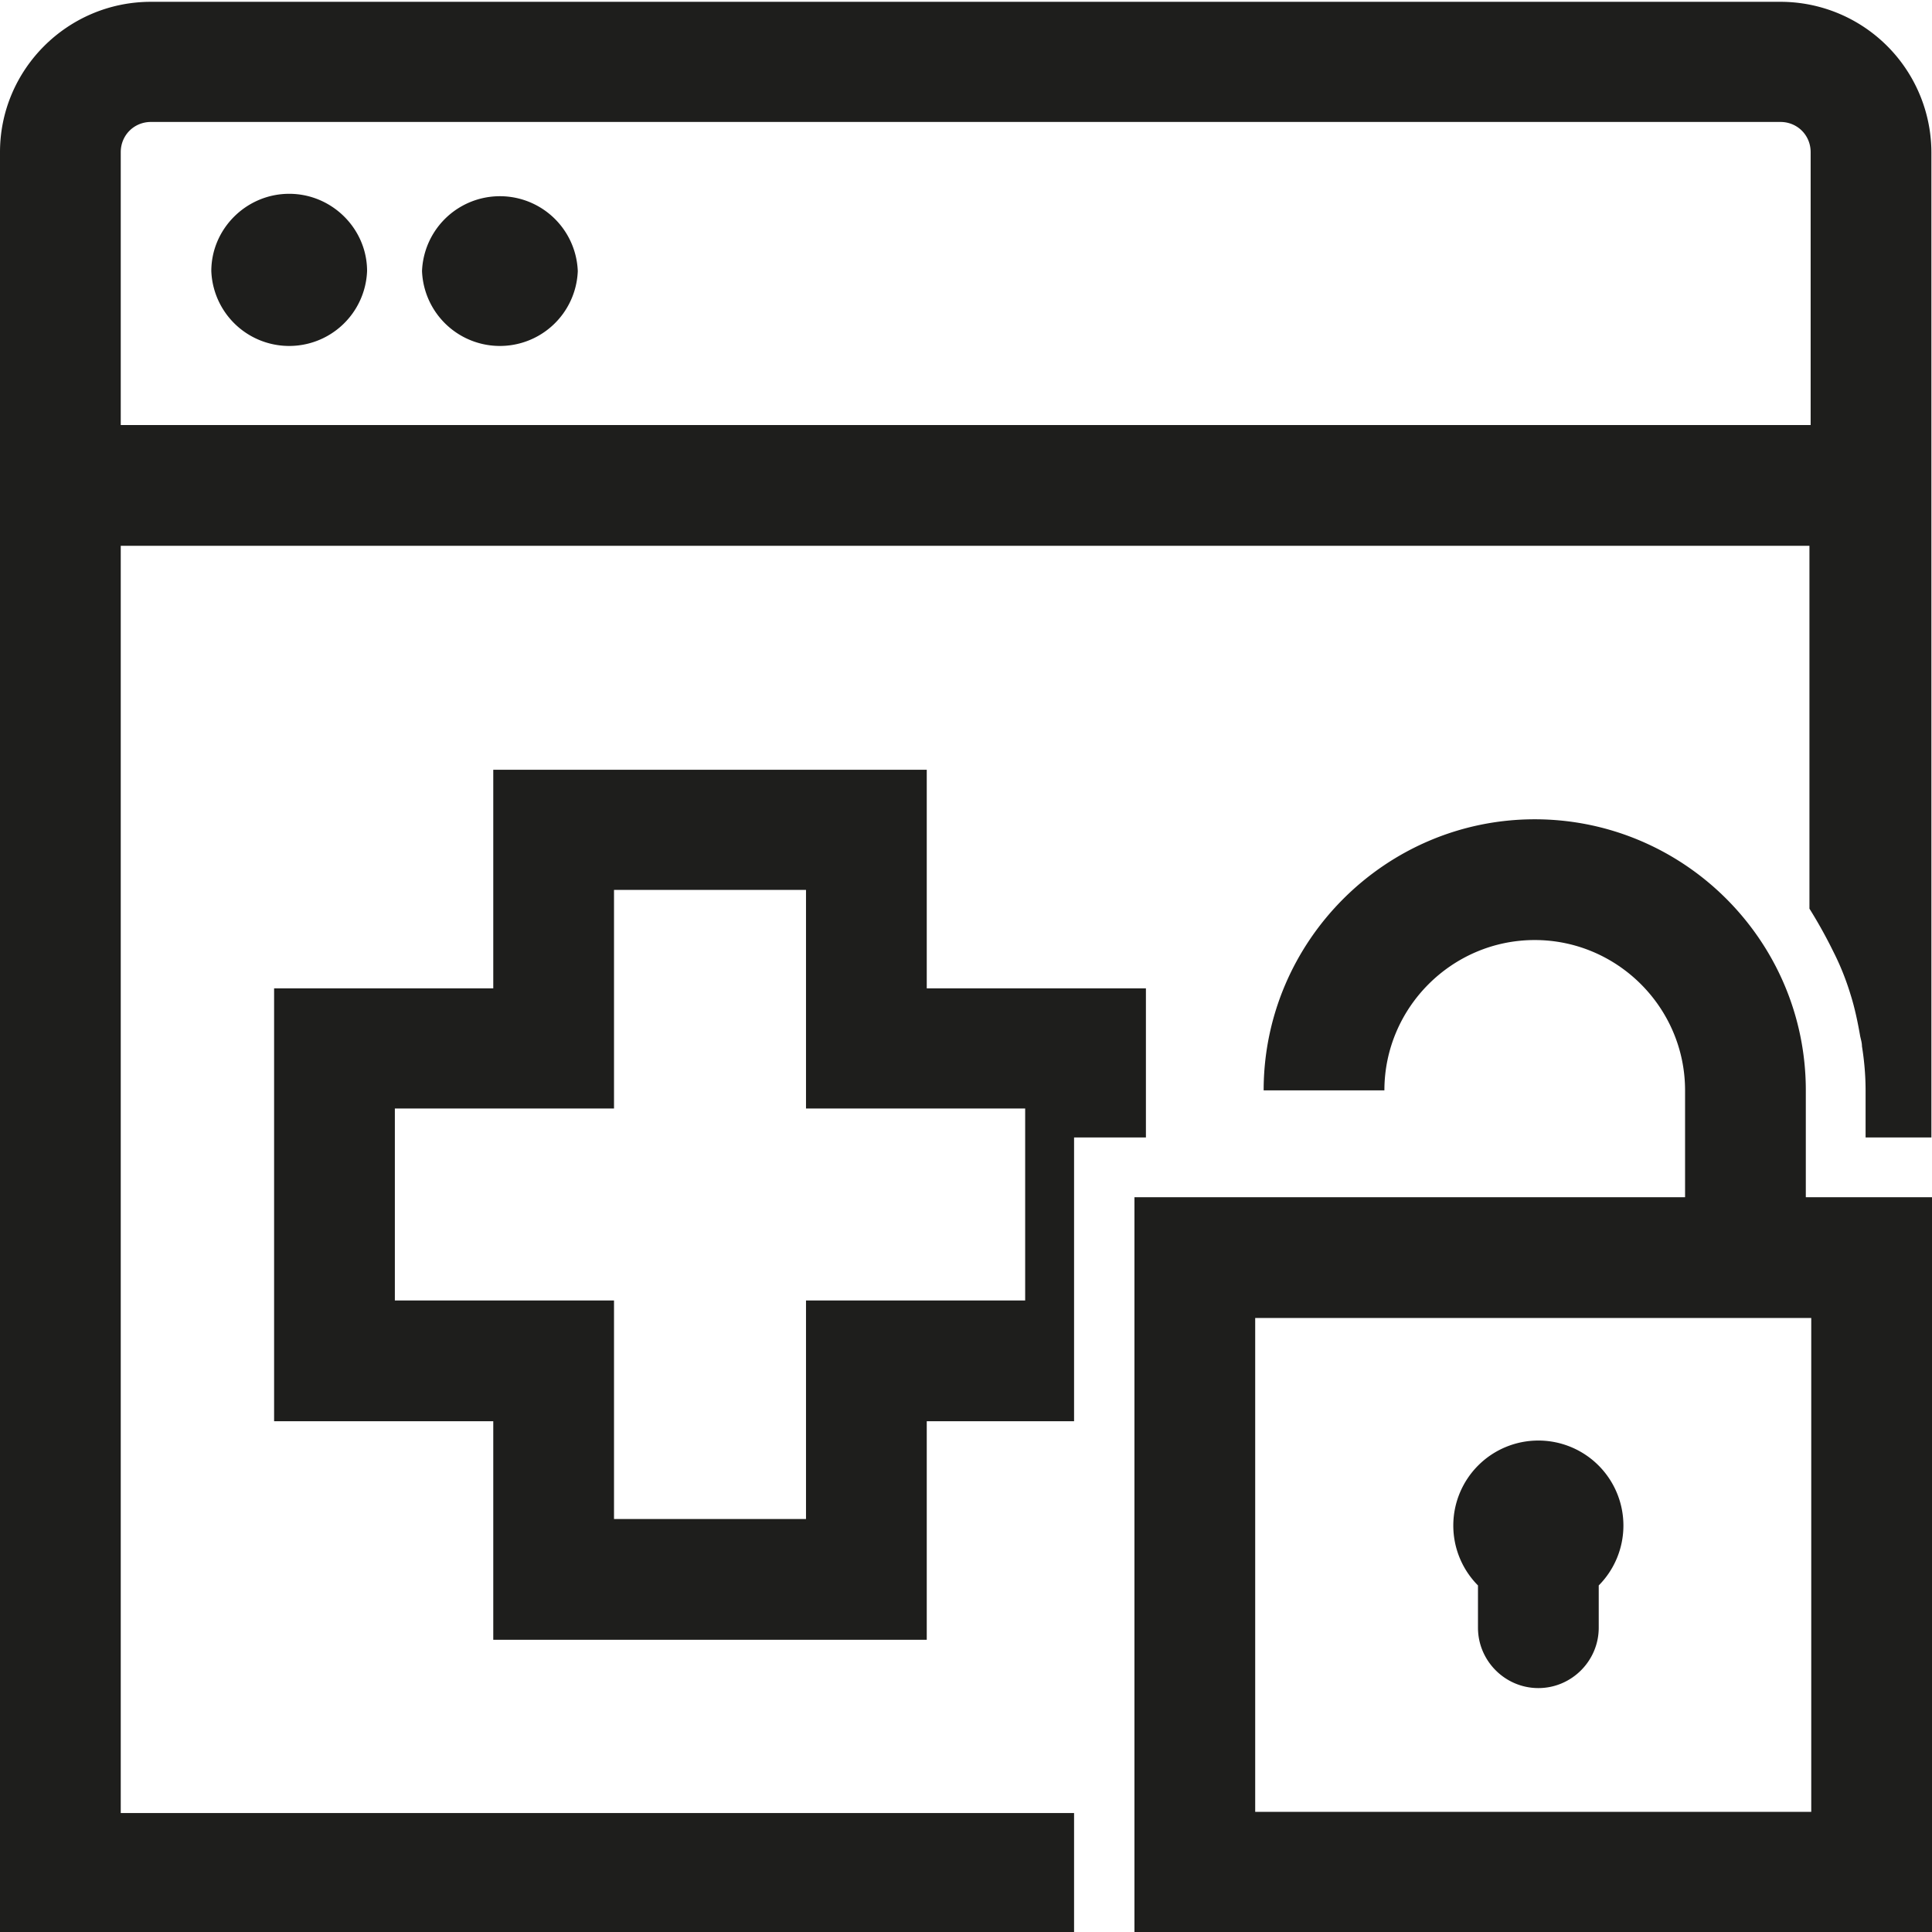 <svg viewBox="0 0 32 32" xmlns="http://www.w3.org/2000/svg">
  <path fill="#1e1e1c" d="M9.57 4.49a1.291 1.291 0 0 1-2.58 0 1.291 1.291 0 0 1 2.58 0M4.79 3.21c-.71 0-1.29.58-1.29 1.28a1.291 1.291 0 0 0 2.58 0c0-.7-.58-1.28-1.29-1.28m14.19 15.63h-1.19v4.7h-2.44v3.62H8.17v-3.62H4.54v-7.17h3.63v-3.62h7.18v3.62h3.63zm-2-.48h-3.63v-3.62h-3.18v3.62H6.54v3.18h3.63v3.62h3.18v-3.62h3.63zm7.5 8.6c0 .55.45 1 1 1s1-.45 1-1v-.7a1.408 1.408 0 0 0-1-2.4 1.408 1.408 0 0 0-1 2.4zM2 30.03h15.79v2H0V2.52C0 1.15 1.12.03 2.5.03h26.99a2.5 2.5 0 0 1 2.5 2.5v16.31H30.9v-.77c0-.25-.02-.49-.06-.74 0-.06-.02-.12-.03-.17-.04-.23-.09-.47-.16-.69-.07-.23-.16-.46-.27-.68l-.06-.12a8 8 0 0 0-.35-.62V9.04H2zM2 7.04h27.99V2.52c0-.28-.22-.5-.5-.5H2.5c-.28 0-.5.22-.5.5v4.51Zm30 12.79v12.18H18.79V19.83h9.12v-1.77c0-1.37-1.12-2.49-2.49-2.49s-2.49 1.12-2.49 2.49h-2c0-2.47 2.02-4.49 4.49-4.49s4.49 2.01 4.49 4.49v1.77zm-2 2h-9.21v8.18H30z"/>
</svg>
